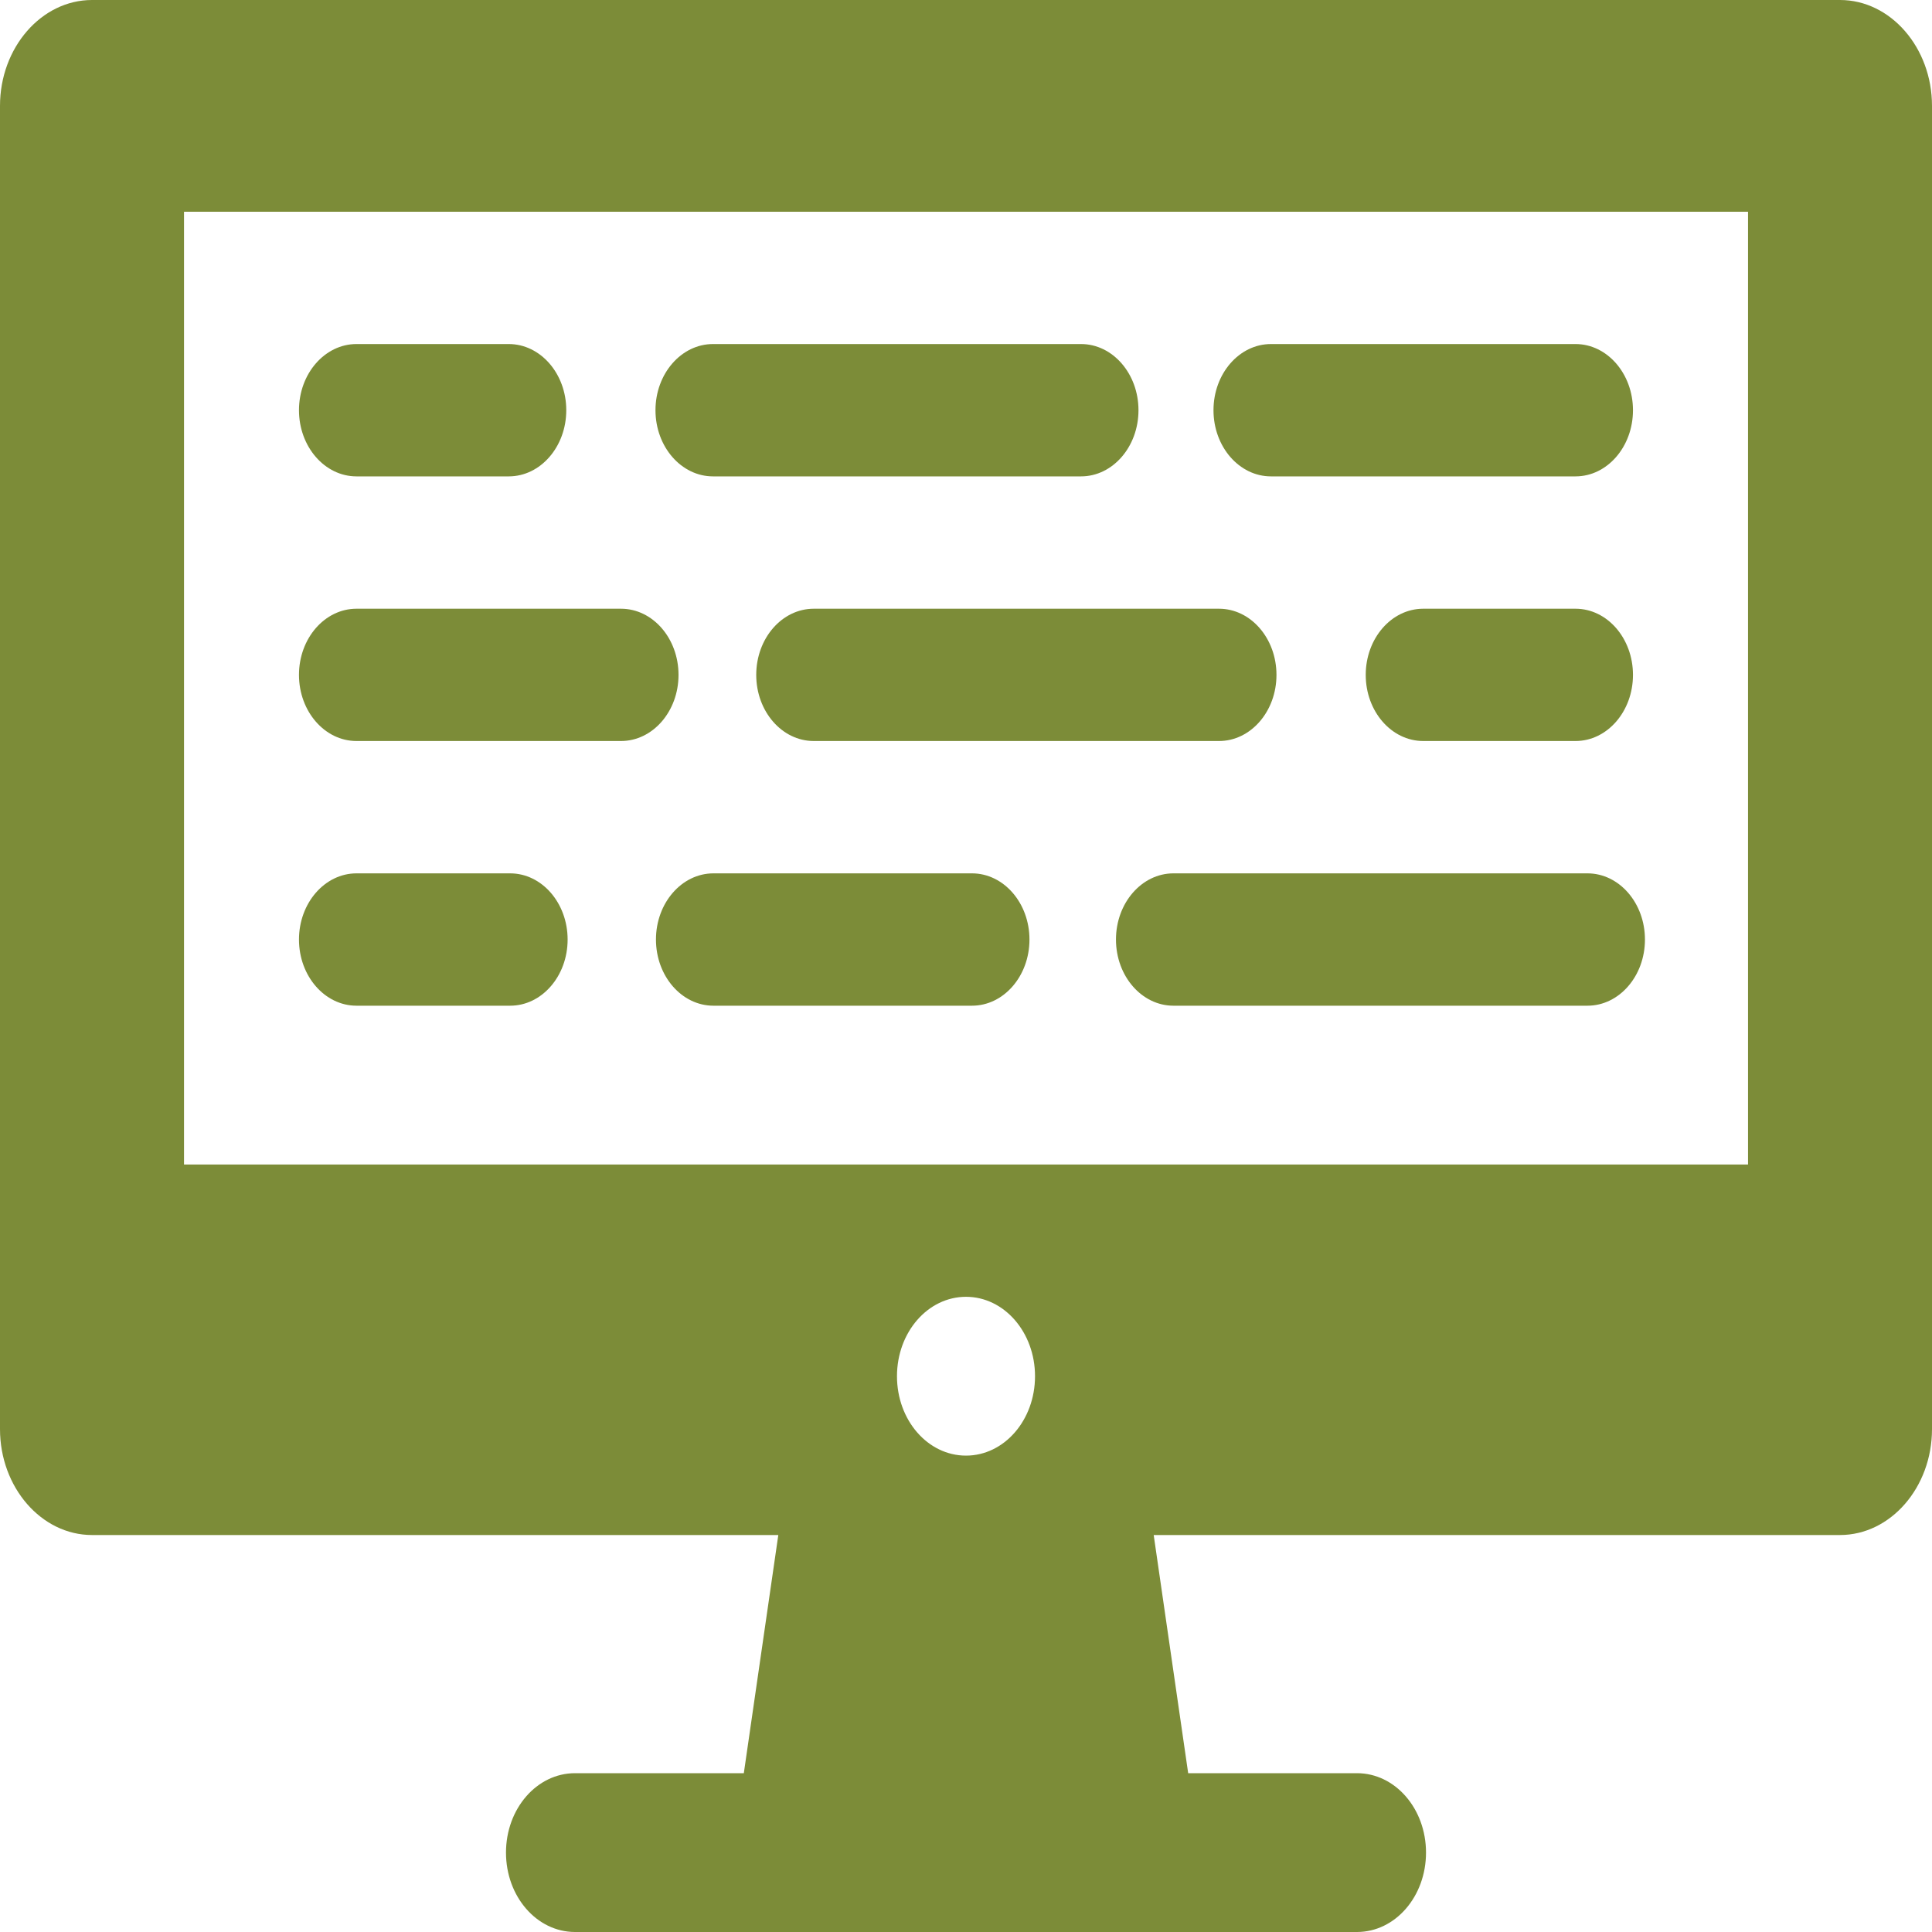 <svg width="40" height="40" viewBox="0 0 40 40" fill="none" xmlns="http://www.w3.org/2000/svg">
<g clip-path="url(#clip0_30_484)">
<path d="M38.095 0H1.905C0.857 0 0 0.986 0 2.192V29.589C0 30.794 0.857 31.781 1.905 31.781H16.114L15.4 36.712H11.905C11.114 36.712 10.476 37.447 10.476 38.356C10.476 39.266 11.114 40 11.905 40H28.095C28.886 40 29.524 39.266 29.524 38.356C29.524 37.447 28.886 36.712 28.095 36.712H24.6L23.886 31.781H38.095C39.143 31.781 40 30.794 40 29.589V2.192C40 0.986 39.143 0 38.095 0ZM20 30.137C19.209 30.137 18.571 29.403 18.571 28.493C18.571 27.584 19.209 26.849 20 26.849C20.791 26.849 21.429 27.584 21.429 28.493C21.429 29.403 20.791 30.137 20 30.137ZM36.191 24.11H3.81V4.384H36.191V24.11Z" fill="#7C8C38"/>
<path d="M7.381 9.863H10.533C11.19 9.863 11.724 9.249 11.724 8.493C11.724 7.737 11.19 7.123 10.533 7.123H7.381C6.724 7.123 6.19 7.737 6.19 8.493C6.19 9.249 6.724 9.863 7.381 9.863ZM14.762 9.863H22.381C23.038 9.863 23.571 9.249 23.571 8.493C23.571 7.737 23.038 7.123 22.381 7.123H14.762C14.105 7.123 13.571 7.737 13.571 8.493C13.571 9.249 14.105 9.863 14.762 9.863ZM25.238 12.603H16.848C16.19 12.603 15.657 13.216 15.657 13.973C15.657 14.729 16.19 15.342 16.848 15.342H25.238C25.895 15.342 26.428 14.729 26.428 13.973C26.428 13.216 25.895 12.603 25.238 12.603ZM32.619 12.603H29.467C28.809 12.603 28.276 13.216 28.276 13.973C28.276 14.729 28.809 15.342 29.467 15.342H32.619C33.276 15.342 33.809 14.729 33.809 13.973C33.809 13.216 33.276 12.603 32.619 12.603ZM26.314 9.863H32.619C33.276 9.863 33.809 9.249 33.809 8.493C33.809 7.737 33.276 7.123 32.619 7.123H26.314C25.657 7.123 25.124 7.737 25.124 8.493C25.124 9.249 25.657 9.863 26.314 9.863ZM32.867 18.082H24.295C23.638 18.082 23.105 18.696 23.105 19.452C23.105 20.208 23.638 20.822 24.295 20.822H32.867C33.524 20.822 34.057 20.208 34.057 19.452C34.057 18.696 33.524 18.082 32.867 18.082ZM20.124 18.082H14.771C14.114 18.082 13.581 18.696 13.581 19.452C13.581 20.208 14.114 20.822 14.771 20.822H20.124C20.781 20.822 21.314 20.208 21.314 19.452C21.314 18.696 20.781 18.082 20.124 18.082ZM14.048 13.973C14.048 13.216 13.514 12.603 12.857 12.603H7.381C6.724 12.603 6.19 13.216 6.19 13.973C6.19 14.729 6.724 15.342 7.381 15.342H12.857C13.514 15.342 14.048 14.729 14.048 13.973ZM10.562 18.082H7.381C6.724 18.082 6.19 18.696 6.19 19.452C6.19 20.208 6.724 20.822 7.381 20.822H10.562C11.219 20.822 11.752 20.208 11.752 19.452C11.752 18.696 11.219 18.082 10.562 18.082Z" fill="#7C8C38"/>
</g>
<defs>
<clipPath id="clip0_30_484">
<rect width="40" height="40" fill="white"/>
</clipPath>
</defs>
</svg>
